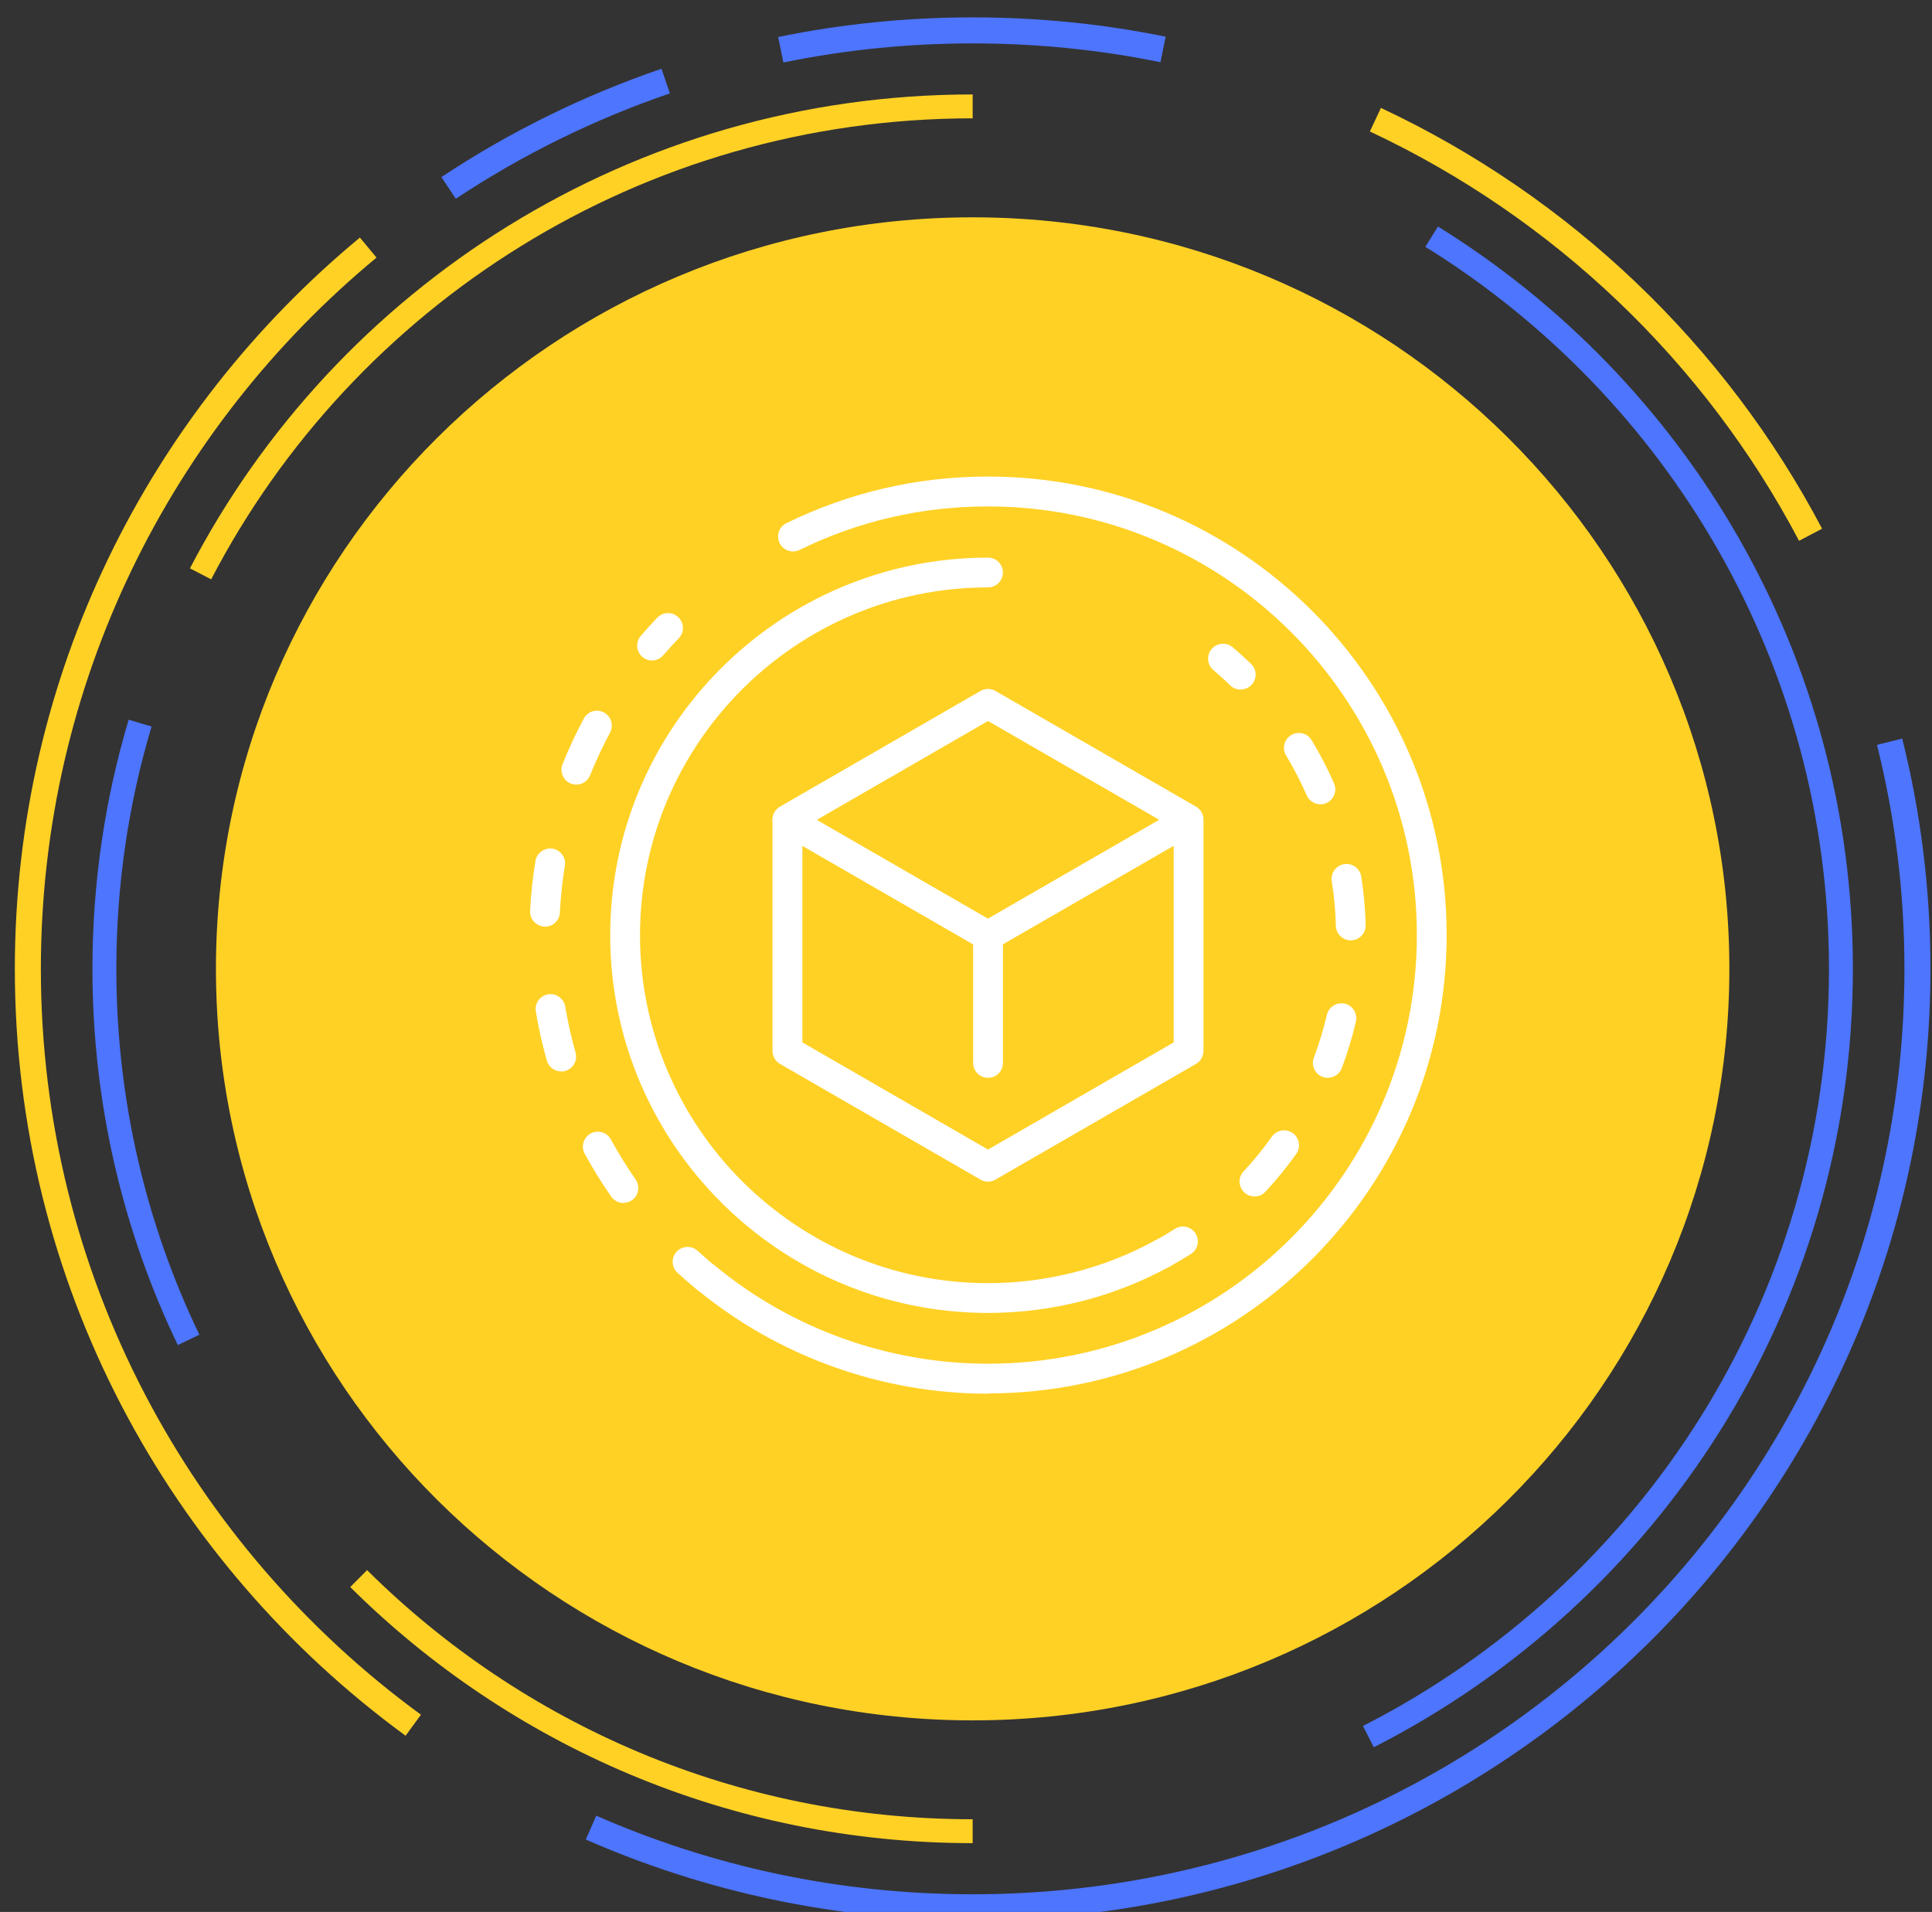 <svg width="96" height="95" viewBox="0 0 96 95" fill="none" xmlns="http://www.w3.org/2000/svg">
<rect x="0" y="0" width="96" height="95" fill="#333333" stroke="none"/>
<path d="M48.331 85.48C69.097 85.48 85.931 68.762 85.931 48.139C85.931 27.516 69.097 10.798 48.331 10.798C27.564 10.798 10.73 27.516 10.73 48.139C10.73 68.762 27.564 85.48 48.331 85.48Z" fill="#FFD125"/>
<path d="M49.095 58.713C48.969 58.713 48.839 58.679 48.722 58.612L38.758 52.863C38.53 52.732 38.385 52.486 38.385 52.22V40.722C38.385 40.456 38.525 40.214 38.758 40.079L48.722 34.33C48.95 34.2 49.235 34.2 49.462 34.33L59.427 40.079C59.655 40.209 59.8 40.456 59.8 40.722V52.22C59.8 52.486 59.66 52.727 59.427 52.863L49.462 58.612C49.346 58.679 49.221 58.713 49.09 58.713H49.095ZM39.87 51.794L49.095 57.118L58.32 51.794V41.148L49.095 35.824L39.87 41.148V51.794Z" fill="white"/>
<path d="M49.095 47.235C48.969 47.235 48.838 47.201 48.722 47.138L38.757 41.389C38.404 41.186 38.283 40.731 38.486 40.379C38.69 40.026 39.144 39.905 39.498 40.108L49.09 45.644L58.682 40.108C59.035 39.905 59.49 40.026 59.693 40.379C59.897 40.731 59.776 41.186 59.422 41.389L49.458 47.138C49.342 47.206 49.216 47.235 49.085 47.235H49.095Z" fill="white"/>
<path d="M49.095 53.554C48.684 53.554 48.355 53.22 48.355 52.814V46.495C48.355 46.084 48.688 45.755 49.095 45.755C49.501 45.755 49.835 46.089 49.835 46.495V52.814C49.835 53.225 49.501 53.554 49.095 53.554Z" fill="white"/>
<path d="M57.759 63.026C57.497 63.026 57.246 62.886 57.11 62.644C56.912 62.286 57.043 61.837 57.405 61.638C57.739 61.455 58.063 61.261 58.383 61.058C58.726 60.84 59.186 60.937 59.403 61.285C59.621 61.629 59.524 62.088 59.176 62.306C58.833 62.523 58.474 62.736 58.117 62.934C58.005 62.997 57.88 63.026 57.759 63.026Z" fill="white"/>
<path d="M62.335 59.448C62.156 59.448 61.972 59.38 61.832 59.25C61.532 58.974 61.512 58.505 61.793 58.205C62.296 57.664 62.77 57.084 63.2 56.474C63.438 56.141 63.902 56.063 64.236 56.3C64.57 56.537 64.647 57.002 64.41 57.335C63.941 57.993 63.428 58.621 62.881 59.211C62.736 59.371 62.538 59.448 62.34 59.448H62.335ZM65.977 53.554C65.89 53.554 65.803 53.54 65.716 53.506C65.334 53.361 65.14 52.935 65.285 52.553C65.547 51.857 65.764 51.141 65.934 50.421C66.025 50.025 66.427 49.778 66.824 49.87C67.22 49.962 67.467 50.363 67.375 50.76C67.191 51.543 66.954 52.321 66.674 53.071C66.562 53.365 66.282 53.549 65.982 53.549L65.977 53.554ZM67.119 46.722C66.717 46.722 66.388 46.403 66.379 46.002C66.359 45.262 66.292 44.513 66.175 43.782C66.113 43.376 66.388 42.999 66.795 42.936C67.196 42.873 67.578 43.149 67.641 43.555C67.762 44.348 67.84 45.156 67.859 45.963C67.869 46.374 67.549 46.712 67.138 46.722C67.133 46.722 67.124 46.722 67.119 46.722ZM65.609 39.963C65.324 39.963 65.053 39.798 64.932 39.518C64.632 38.841 64.289 38.174 63.907 37.541C63.694 37.192 63.81 36.738 64.158 36.525C64.507 36.312 64.961 36.424 65.174 36.776C65.59 37.463 65.968 38.188 66.287 38.923C66.451 39.296 66.282 39.736 65.909 39.9C65.813 39.944 65.711 39.963 65.609 39.963Z" fill="white"/>
<path d="M61.643 34.262C61.459 34.262 61.27 34.195 61.13 34.054C60.859 33.788 60.579 33.537 60.288 33.291C59.979 33.025 59.94 32.56 60.206 32.246C60.472 31.937 60.937 31.898 61.251 32.159C61.561 32.42 61.865 32.701 62.165 32.986C62.46 33.271 62.465 33.74 62.185 34.03C62.039 34.18 61.846 34.258 61.653 34.258L61.643 34.262Z" fill="white"/>
<path d="M49.095 65.236C38.743 65.236 30.321 56.818 30.321 46.471C30.321 36.124 38.743 27.706 49.095 27.706C49.506 27.706 49.835 28.04 49.835 28.446C49.835 28.852 49.501 29.186 49.095 29.186C39.56 29.186 31.801 36.941 31.801 46.471C31.801 56.001 39.56 63.756 49.095 63.756C51.997 63.756 54.87 63.021 57.401 61.633C57.758 61.435 58.208 61.566 58.407 61.928C58.605 62.286 58.469 62.736 58.111 62.934C55.364 64.443 52.244 65.236 49.09 65.236H49.095Z" fill="white"/>
<path d="M49.095 69.249C43.808 69.249 38.656 67.397 34.588 64.036C34.273 63.775 34.23 63.311 34.486 62.992C34.747 62.678 35.212 62.629 35.531 62.891C39.333 66.033 44.151 67.759 49.095 67.759C60.845 67.759 70.403 58.205 70.403 46.461C70.403 34.717 60.845 25.163 49.095 25.163C45.81 25.163 42.656 25.888 39.73 27.324C39.362 27.503 38.917 27.353 38.738 26.986C38.559 26.618 38.709 26.173 39.077 25.994C42.211 24.462 45.583 23.678 49.095 23.678C61.662 23.678 71.883 33.895 71.883 46.456C71.883 59.018 61.662 69.234 49.095 69.234V69.249Z" fill="white"/>
<path d="M32.401 32.817C32.232 32.817 32.058 32.759 31.918 32.638C31.608 32.372 31.574 31.903 31.84 31.593C32.106 31.284 32.382 30.984 32.662 30.689C32.948 30.394 33.412 30.385 33.707 30.67C34.002 30.955 34.012 31.419 33.727 31.714C33.461 31.99 33.204 32.27 32.953 32.56C32.807 32.73 32.599 32.817 32.392 32.817H32.401Z" fill="white"/>
<path d="M30.979 59.772C30.747 59.772 30.515 59.661 30.369 59.453C29.895 58.771 29.45 58.051 29.054 57.325C28.86 56.968 28.991 56.518 29.349 56.32C29.707 56.126 30.157 56.257 30.355 56.615C30.723 57.296 31.139 57.964 31.584 58.607C31.816 58.94 31.734 59.404 31.4 59.636C31.269 59.728 31.124 59.767 30.979 59.767V59.772ZM27.883 53.235C27.559 53.235 27.264 53.022 27.172 52.698C26.945 51.901 26.761 51.078 26.625 50.257C26.558 49.855 26.828 49.473 27.235 49.406C27.631 49.338 28.018 49.609 28.086 50.015C28.217 50.784 28.386 51.552 28.599 52.297C28.71 52.689 28.483 53.1 28.091 53.211C28.023 53.23 27.956 53.24 27.888 53.24L27.883 53.235ZM27.08 46.045C26.635 46.021 26.321 45.673 26.34 45.267C26.384 44.435 26.471 43.599 26.606 42.782C26.674 42.376 27.056 42.105 27.457 42.168C27.859 42.235 28.135 42.612 28.067 43.019C27.941 43.787 27.859 44.566 27.82 45.344C27.801 45.741 27.472 46.045 27.08 46.045ZM28.638 38.986C28.546 38.986 28.454 38.967 28.362 38.933C27.985 38.778 27.801 38.348 27.951 37.971C28.26 37.202 28.618 36.438 29.01 35.703C29.204 35.34 29.654 35.205 30.012 35.403C30.374 35.597 30.505 36.046 30.311 36.404C29.944 37.091 29.61 37.801 29.32 38.522C29.204 38.812 28.928 38.986 28.633 38.986H28.638Z" fill="white"/>
<path d="M35.057 64.21C34.892 64.21 34.723 64.157 34.587 64.041C34.273 63.78 33.964 63.514 33.664 63.239C33.364 62.963 33.344 62.494 33.62 62.194C33.901 61.894 34.365 61.875 34.665 62.151C34.946 62.407 35.236 62.658 35.526 62.905C35.84 63.166 35.884 63.63 35.623 63.949C35.478 64.128 35.265 64.22 35.052 64.22L35.057 64.21Z" fill="white"/>
<path d="M9.966 28.513C17.135 14.719 31.623 5.286 48.331 5.286" stroke="#FFD125" stroke-width="1.187" stroke-miterlimit="10"/>
<path d="M9.371 66.575C6.686 60.99 5.187 54.739 5.187 48.139C5.187 43.898 5.806 39.798 6.962 35.93" stroke="#4D75FE" stroke-width="1.187" stroke-miterlimit="10"/>
<path d="M48.331 90.987C36.416 90.987 25.629 86.19 17.822 78.435" stroke="#FFD125" stroke-width="1.187" stroke-miterlimit="10"/>
<path d="M71.139 11.76C83.348 19.327 91.475 32.792 91.475 48.139C91.475 64.771 81.936 79.189 67.994 86.287" stroke="#4D75FE" stroke-width="1.187" stroke-miterlimit="10"/>
<path d="M20.535 85.721C8.921 77.231 1.384 63.562 1.384 48.139C1.384 33.735 7.963 20.855 18.296 12.302" stroke="#FFD125" stroke-width="1.293" stroke-miterlimit="10"/>
<path d="M93.893 36.854C94.798 40.466 95.277 44.247 95.277 48.139C95.277 73.89 74.259 94.768 48.331 94.768C41.582 94.768 35.163 93.351 29.368 90.808" stroke="#4D75FE" stroke-width="1.293" stroke-miterlimit="10"/>
<path d="M68.343 5.948C77.616 10.295 85.225 17.567 89.966 26.57" stroke="#FFD125" stroke-width="1.293" stroke-miterlimit="10"/>
<path d="M38.796 2.472C41.877 1.839 45.065 1.51 48.331 1.51C51.596 1.51 54.735 1.834 57.792 2.457" stroke="#4D75FE" stroke-width="1.293" stroke-miterlimit="10"/>
<path d="M22.291 9.338C25.614 7.133 29.233 5.344 33.078 4.029" stroke="#4D75FE" stroke-width="1.293" stroke-miterlimit="10"/>
</svg>

